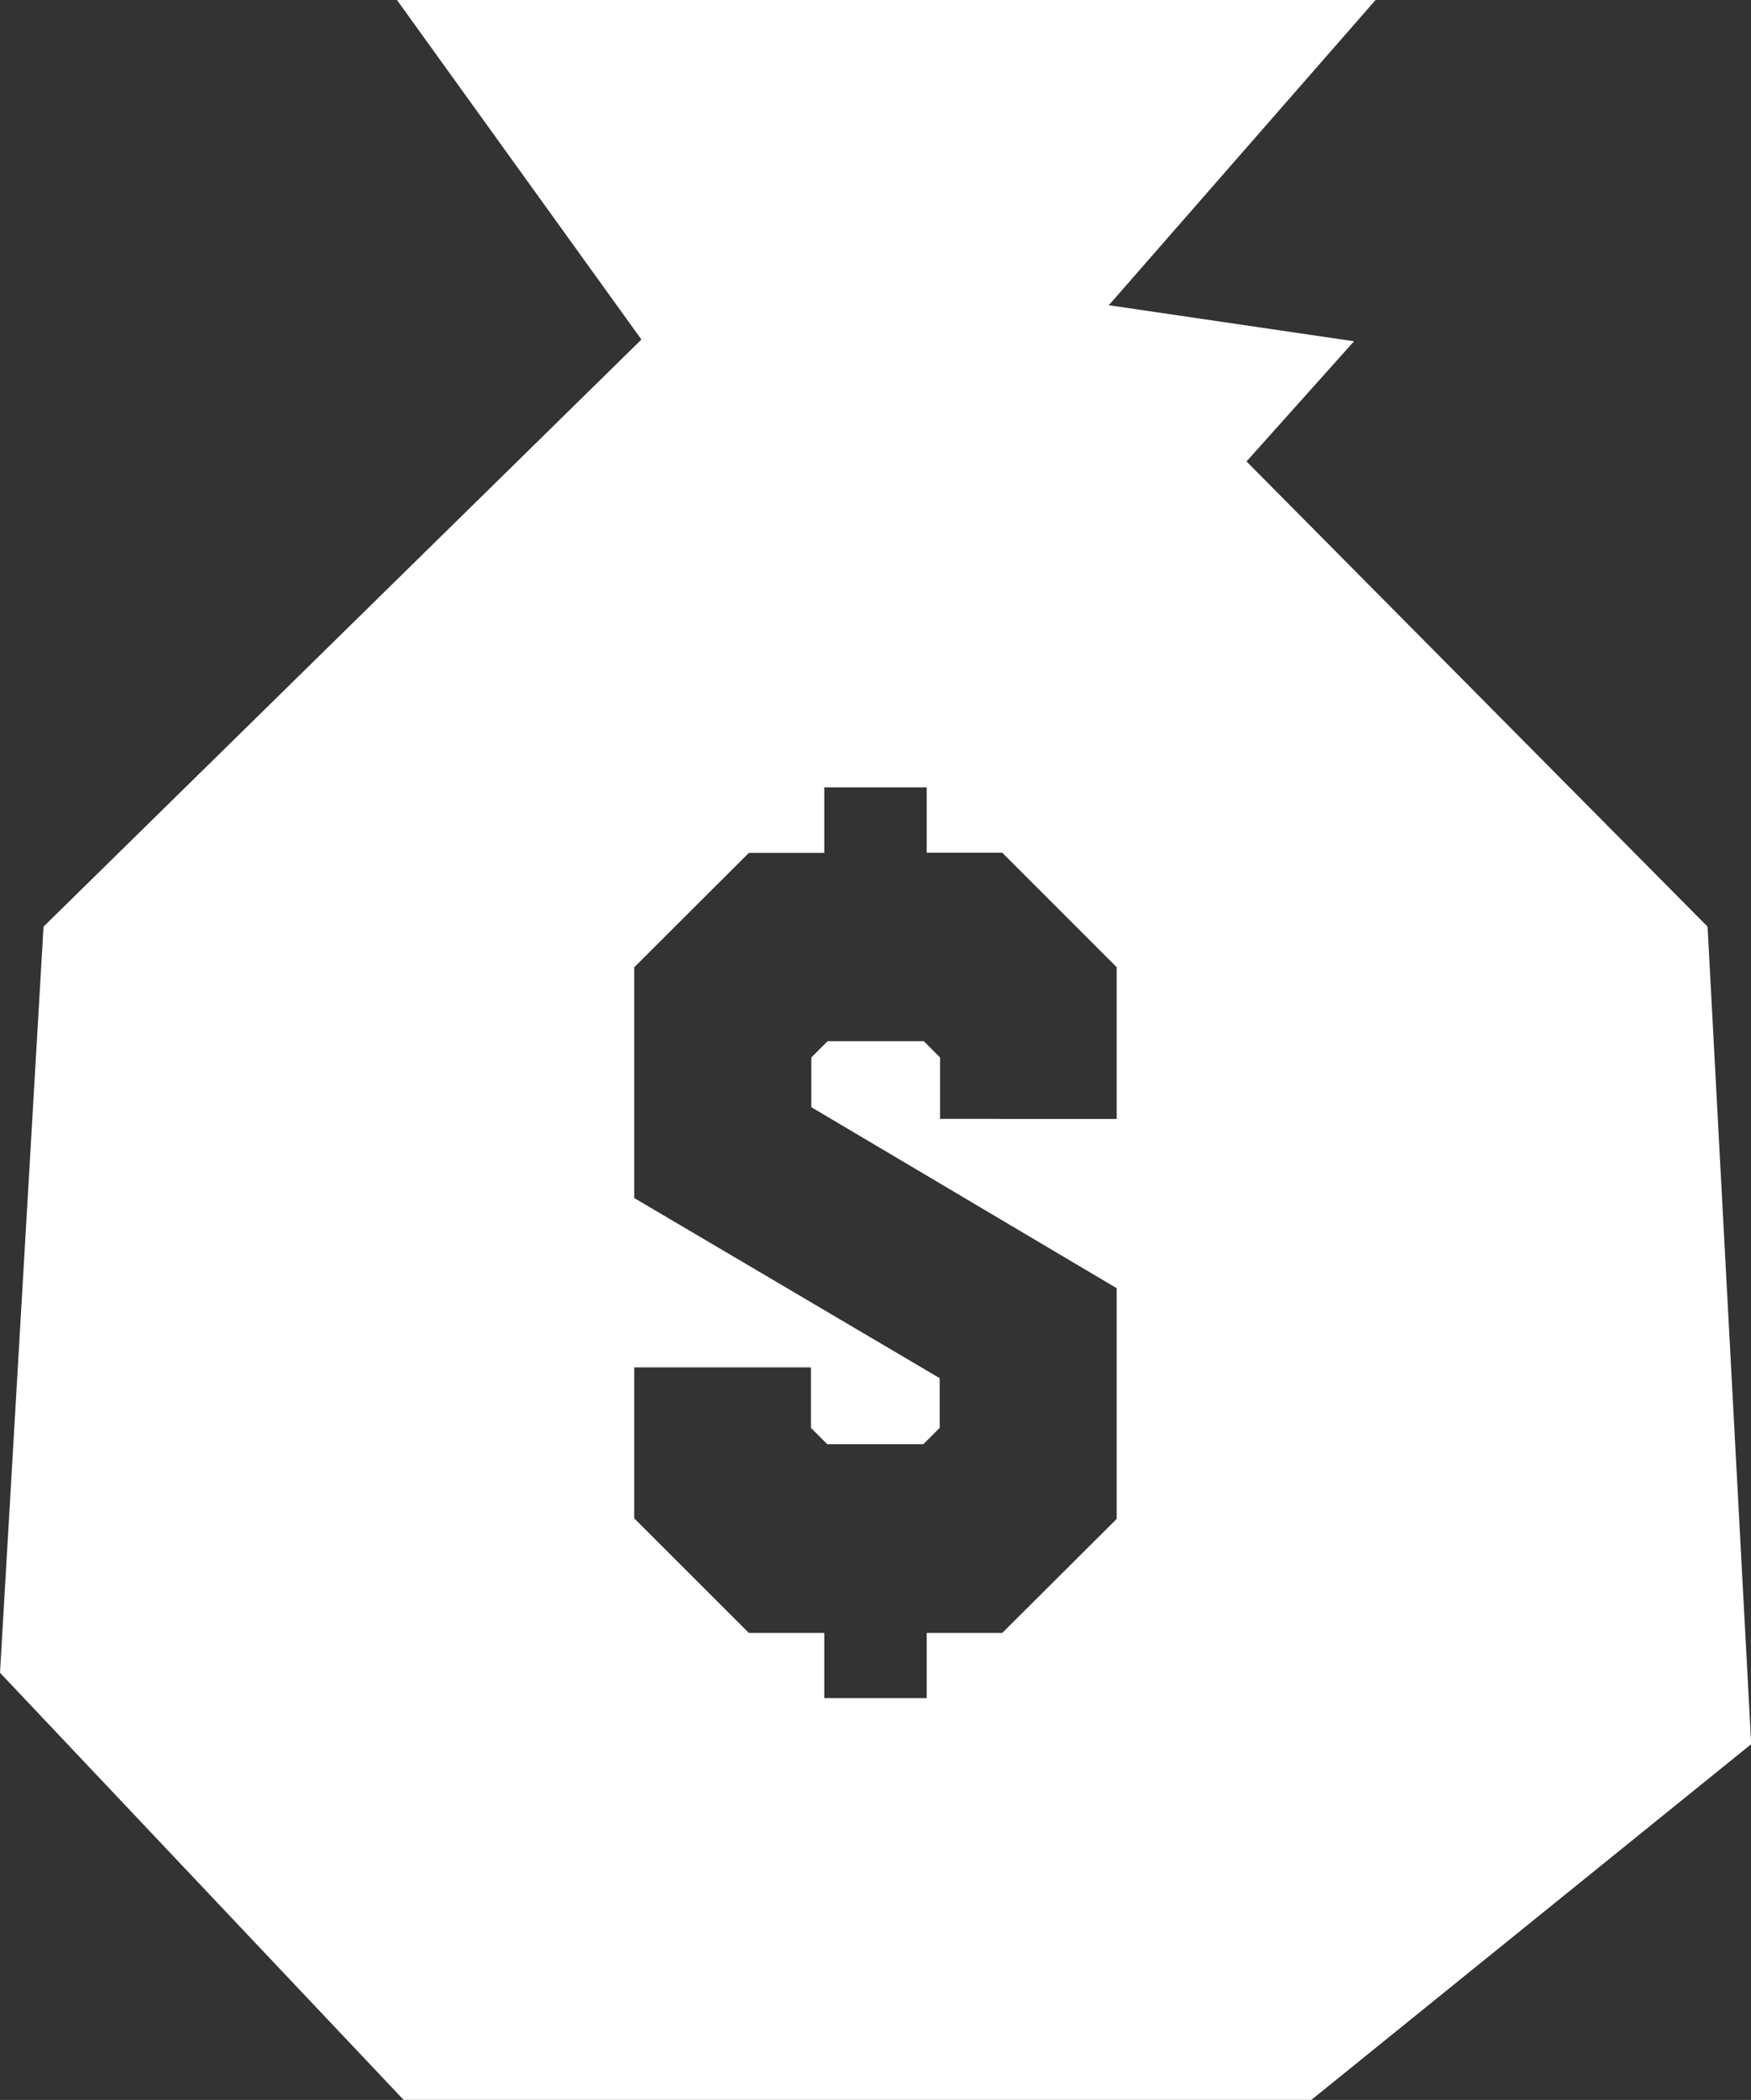 <svg xmlns="http://www.w3.org/2000/svg" width="182.22" height="218.44" viewBox="0 0 182.22 218.44"><rect x="0" y="0" width="182.22" height="218.44" fill="#333333" stroke="none"/><defs><style>.ebc557d1-6b6d-469c-a390-ef5a71602747{fill:#fff;}</style></defs><g id="a1e78729-e7c9-46a2-be9a-28dffade3884" data-name="Layer 2"><g id="b7573da9-0154-418c-909d-f0287052ce99" data-name="Layer 1"><path id="b7cc3fe3-e7af-4d80-9858-ffc3e280488e" data-name="Shop" class="ebc557d1-6b6d-469c-a390-ef5a71602747" d="M177.7,96.39,129.72,48,140.91,35.5l-25.52-3.75L143.15,0H41.31L66.75,35.32,4.53,96.39,0,174l42,44.43h94.47l45.77-37Zm-61.49,20H97.83V110l-1.7-1.7h-10l-1.7,1.7v5.17L116.21,134h0v24L104.3,169.86v0H96.44v6.78H85.78v-6.78H77.93v0L66,157.94v-15.7H84.39v6.29l1.7,1.7h10l1.7-1.7v-5.17L66,124.62h0v-24L77.93,88.72v0h7.85V81.9H96.44v6.8h7.86v0l11.91,11.91Z"/></g></g></svg>